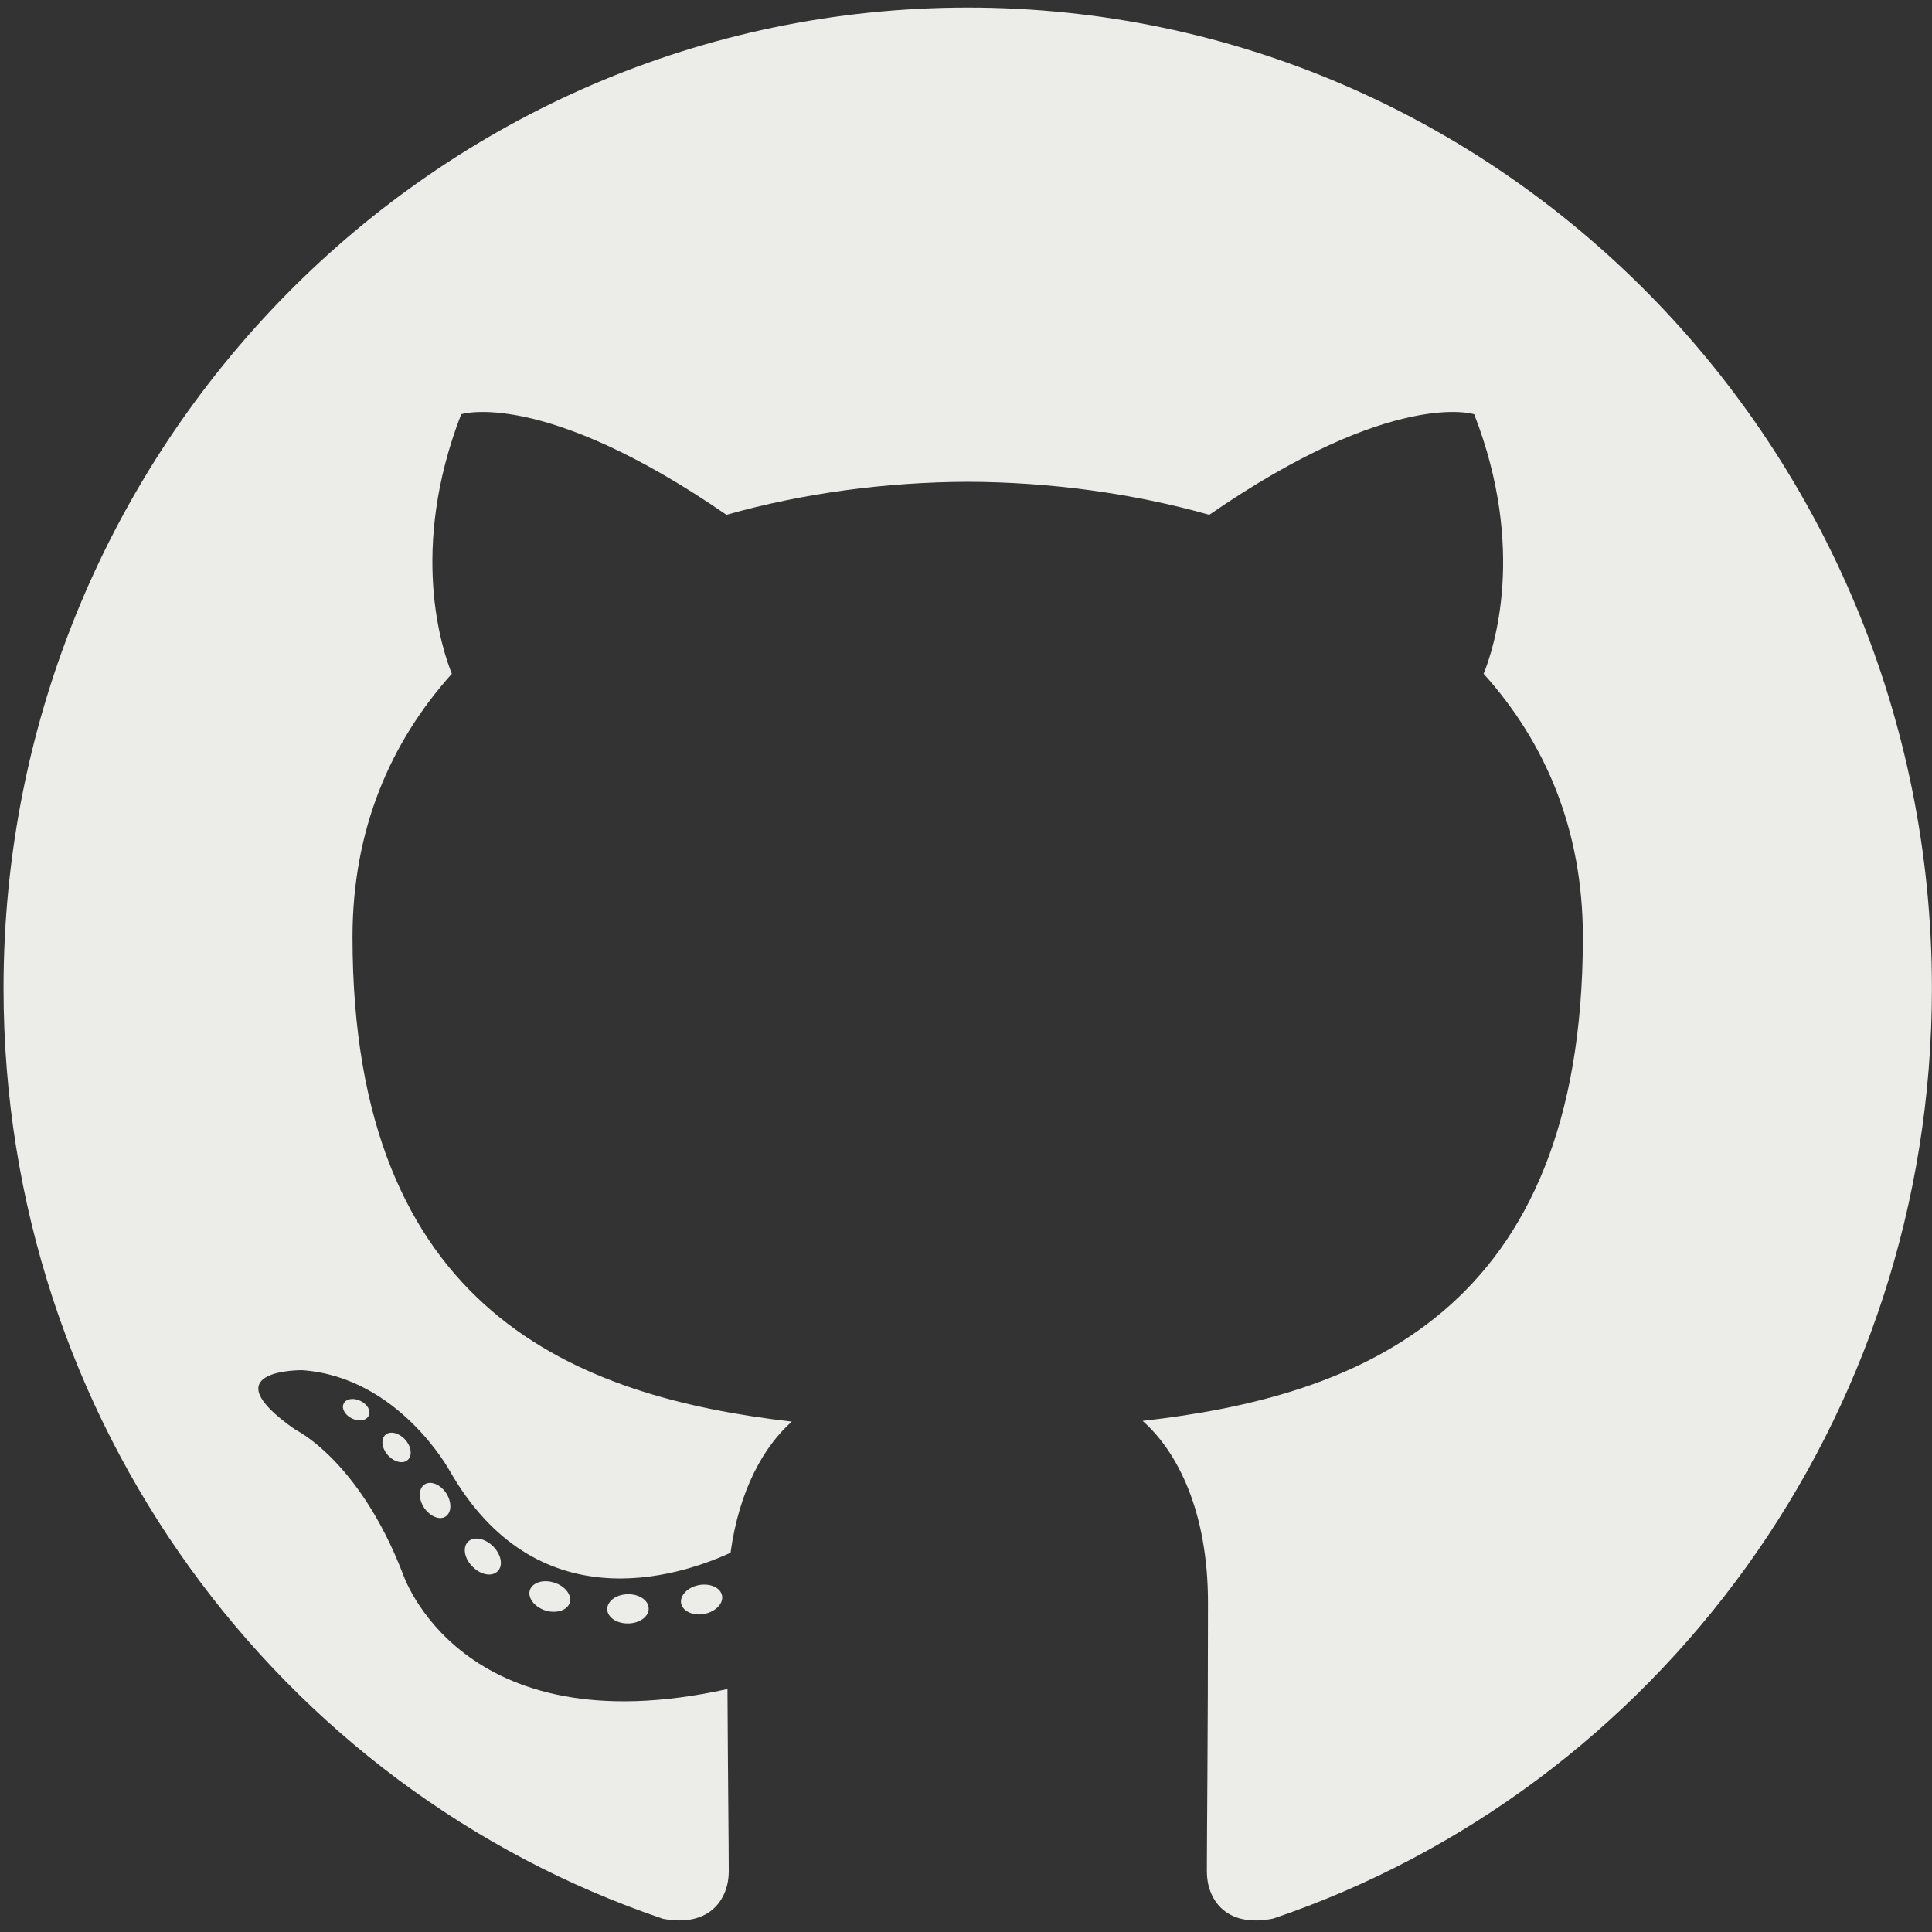 <svg width="24" height="24" viewBox="0 0 24 24" fill="none" xmlns="http://www.w3.org/2000/svg">
<rect x="0" y="0" width="24" height="24" fill="#333333" stroke="none"/>
<path fill-rule="evenodd" clip-rule="evenodd" d="M12.022 0.094C5.407 0.094 0.044 5.548 0.044 12.276C0.044 17.659 3.476 22.225 8.235 23.836C8.834 23.949 9.053 23.572 9.053 23.25C9.053 22.959 9.042 22 9.037 20.982C5.705 21.719 5.002 19.544 5.002 19.544C4.457 18.136 3.672 17.762 3.672 17.762C2.585 17.006 3.754 17.021 3.754 17.021C4.957 17.107 5.59 18.277 5.59 18.277C6.658 20.139 8.392 19.601 9.075 19.289C9.183 18.502 9.493 17.964 9.836 17.66C7.176 17.352 4.379 16.308 4.379 11.64C4.379 10.31 4.847 9.223 5.613 8.37C5.489 8.063 5.079 6.824 5.729 5.146C5.729 5.146 6.735 4.818 9.024 6.395C9.979 6.125 11.004 5.989 12.022 5.985C13.04 5.989 14.065 6.125 15.022 6.395C17.308 4.818 18.313 5.146 18.313 5.146C18.965 6.824 18.555 8.063 18.43 8.37C19.198 9.223 19.663 10.31 19.663 11.64C19.663 16.319 16.861 17.349 14.194 17.651C14.623 18.029 15.006 18.77 15.006 19.907C15.006 21.537 14.992 22.848 14.992 23.25C14.992 23.574 15.208 23.954 15.815 23.834C20.572 22.222 23.999 17.657 23.999 12.276C23.999 5.548 18.637 0.094 12.022 0.094Z" fill="#ECECE8"/>
<path fill-rule="evenodd" clip-rule="evenodd" d="M4.581 17.585C4.554 17.646 4.461 17.664 4.375 17.622C4.288 17.582 4.24 17.5 4.268 17.439C4.294 17.377 4.387 17.36 4.474 17.401C4.561 17.441 4.611 17.524 4.581 17.585Z" fill="#ECECE8"/>
<path fill-rule="evenodd" clip-rule="evenodd" d="M5.066 18.135C5.009 18.189 4.897 18.164 4.821 18.079C4.743 17.994 4.728 17.881 4.786 17.826C4.845 17.772 4.953 17.797 5.032 17.882C5.11 17.968 5.125 18.081 5.066 18.135Z" fill="#ECECE8"/>
<path fill-rule="evenodd" clip-rule="evenodd" d="M5.538 18.837C5.465 18.889 5.345 18.84 5.27 18.732C5.197 18.623 5.197 18.494 5.272 18.442C5.346 18.39 5.465 18.436 5.54 18.544C5.613 18.654 5.613 18.784 5.538 18.837Z" fill="#ECECE8"/>
<path fill-rule="evenodd" clip-rule="evenodd" d="M6.185 19.515C6.119 19.588 5.979 19.569 5.877 19.468C5.772 19.37 5.743 19.23 5.809 19.157C5.876 19.083 6.016 19.104 6.119 19.203C6.223 19.302 6.255 19.442 6.185 19.515Z" fill="#ECECE8"/>
<path fill-rule="evenodd" clip-rule="evenodd" d="M7.078 19.908C7.049 20.004 6.914 20.047 6.778 20.007C6.643 19.965 6.554 19.853 6.581 19.757C6.61 19.661 6.745 19.615 6.882 19.659C7.017 19.7 7.106 19.811 7.078 19.908Z" fill="#ECECE8"/>
<path fill-rule="evenodd" clip-rule="evenodd" d="M8.058 19.981C8.061 20.082 7.946 20.165 7.804 20.167C7.66 20.17 7.545 20.089 7.543 19.99C7.543 19.889 7.656 19.806 7.799 19.804C7.941 19.801 8.058 19.881 8.058 19.981Z" fill="#ECECE8"/>
<path fill-rule="evenodd" clip-rule="evenodd" d="M8.97 19.823C8.987 19.921 8.888 20.022 8.747 20.049C8.608 20.075 8.479 20.014 8.461 19.917C8.444 19.817 8.545 19.716 8.684 19.69C8.825 19.665 8.952 19.724 8.97 19.823Z" fill="#ECECE8"/>
</svg>
